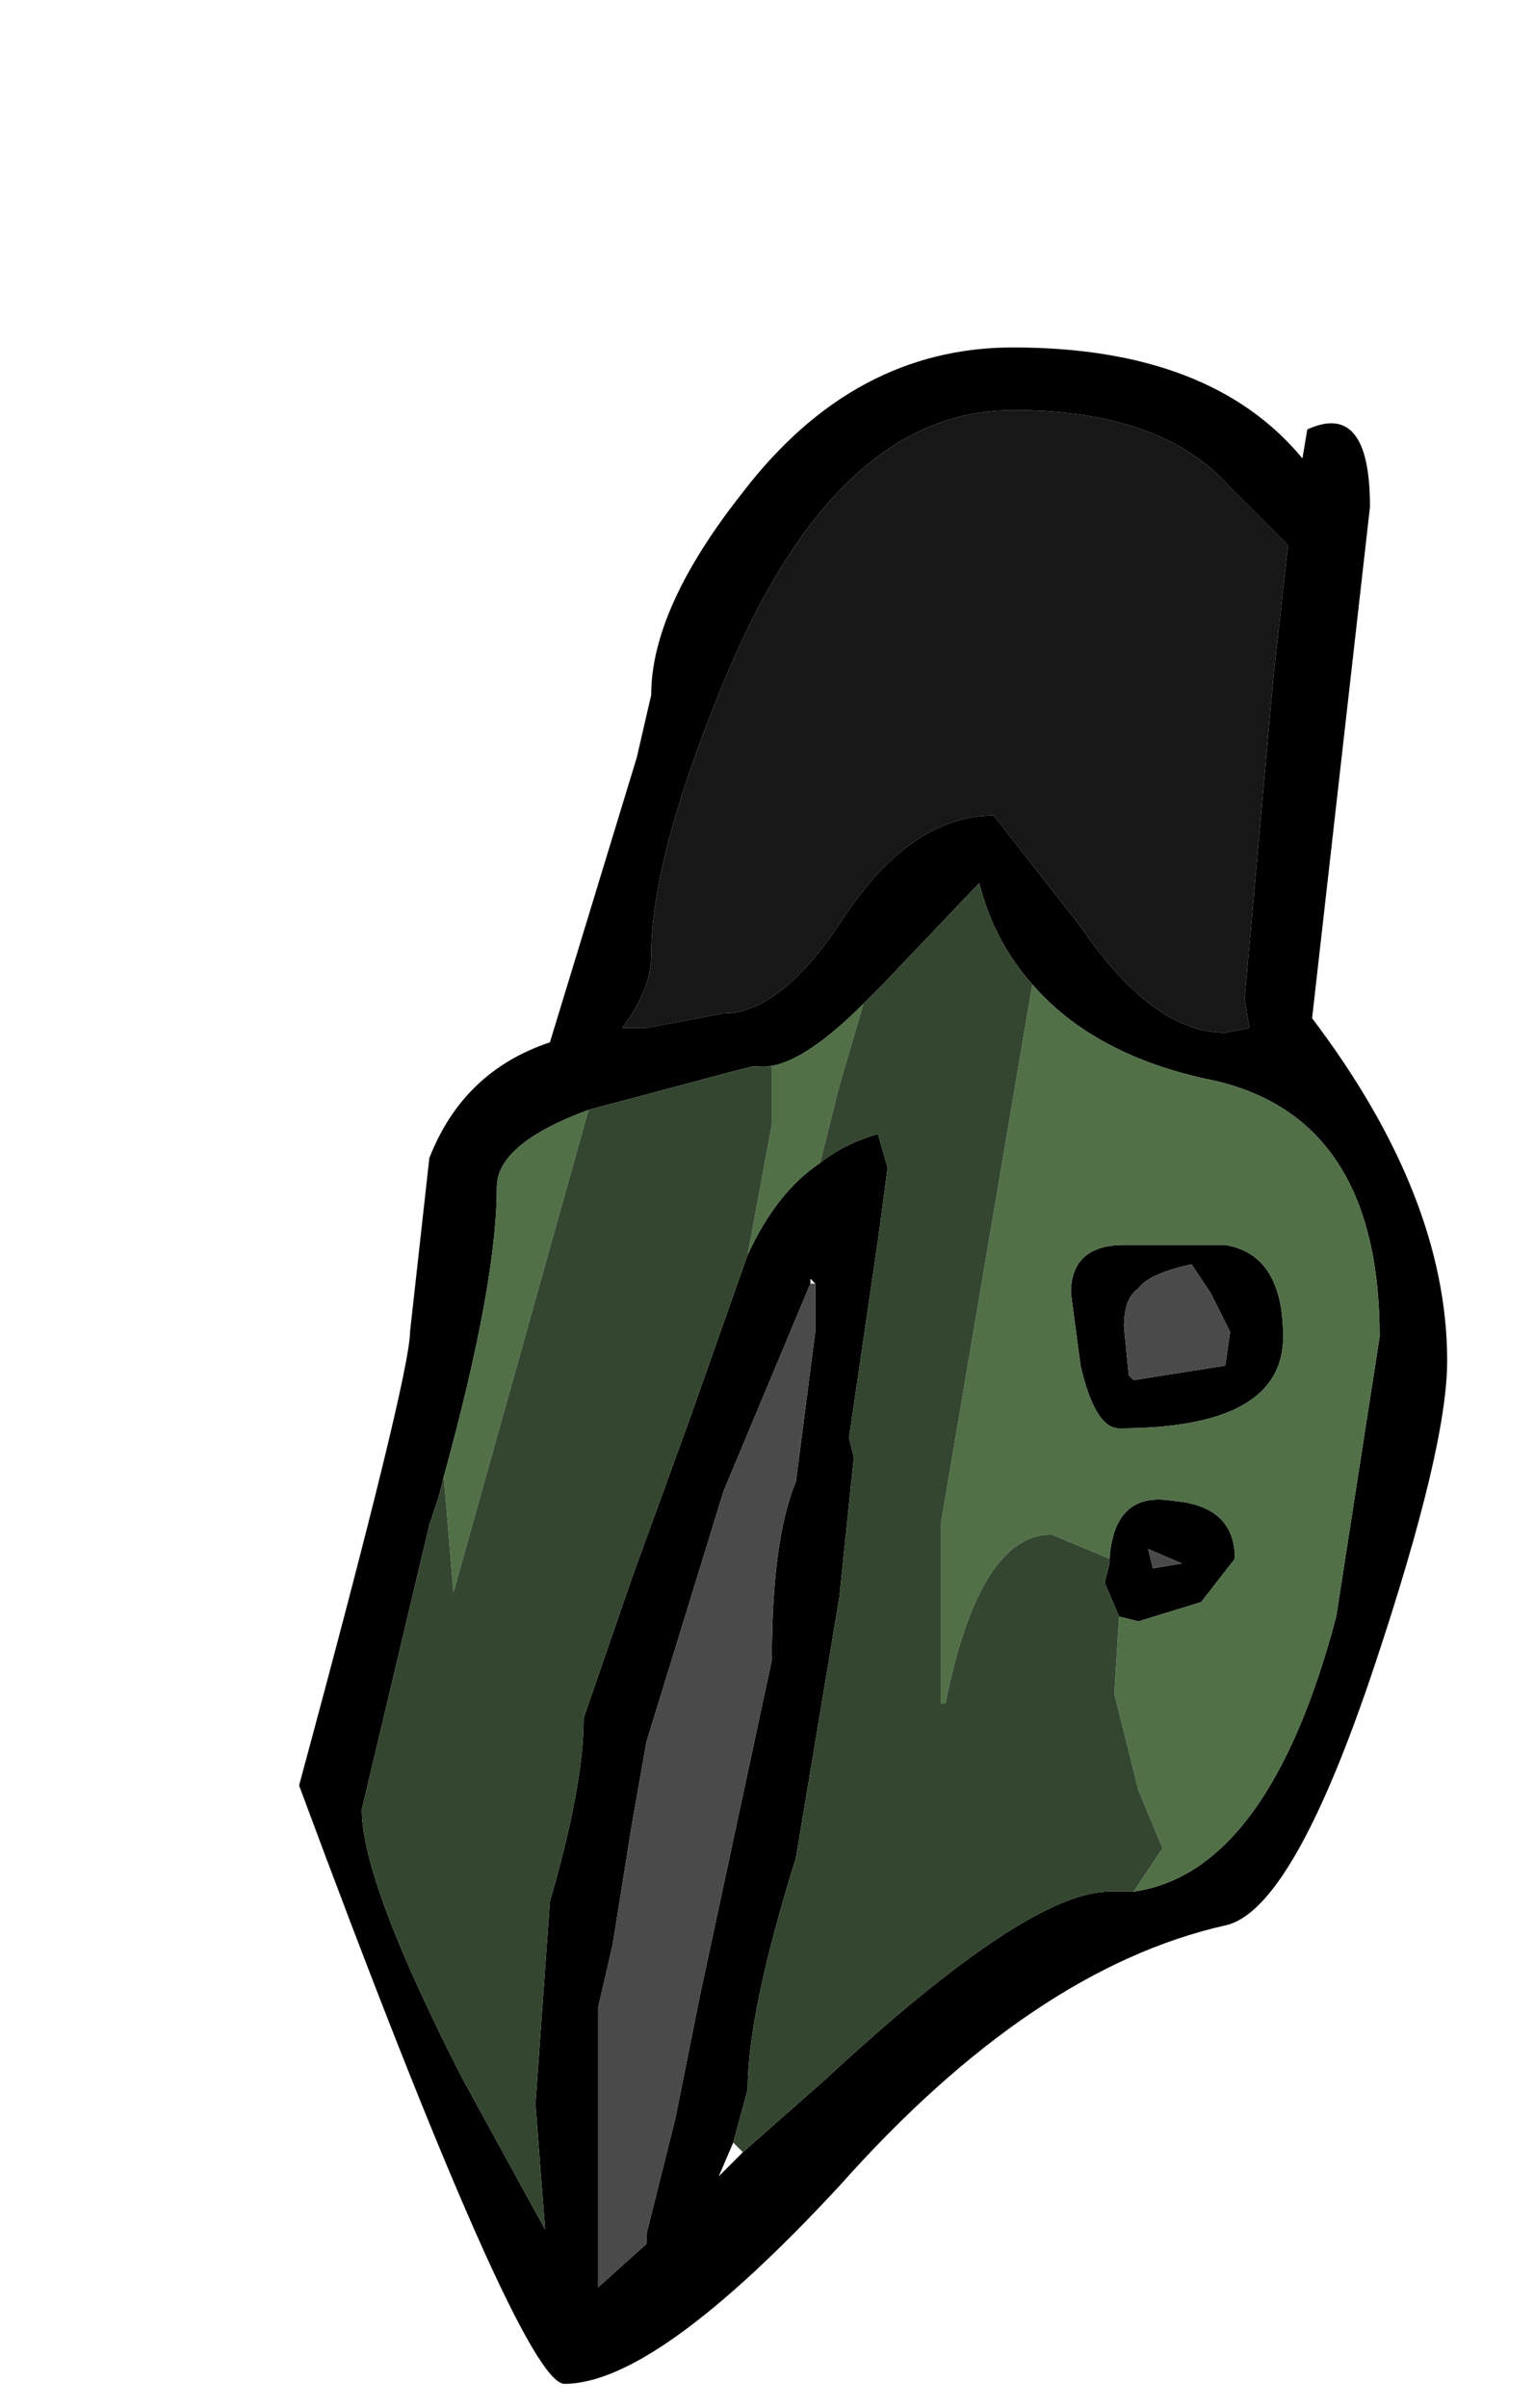 <?xml version="1.0"?>
<svg width="15.9" height="24.95" xmlns="http://www.w3.org/2000/svg" xmlns:svg="http://www.w3.org/2000/svg" xmlns:xlink="http://www.w3.org/1999/xlink">
 <defs>
  <g id="shape0" transform="matrix(1.0, 0.0, 0.0, 1.0, 4.7, 7.85)">
   <path d="m5.75,-7q0.65,-0.3 0.65,0.8l-0.6,5.3q1.4,1.85 1.4,3.55q0,0.9 -0.75,3.15q-0.85,2.55 -1.55,2.7q-2,0.45 -4,2.7q-1.9,2.05 -2.85,2.05q-0.45,0 -2.75,-6.2q1.15,-4.25 1.15,-4.7l0.2,-1.8q0.35,-0.9 1.25,-1.2l0.9,-2.95l0.15,-0.65q0,-0.9 0.95,-2.1q1.15,-1.5 2.8,-1.5q2.05,0 3,1.15l0.05,-0.3m-3.05,-0.2q-1.8,0 -2.95,2.7q-0.8,1.9 -0.8,2.95q0,0.35 -0.3,0.75l0.25,0l0.8,-0.15q0.6,0 1.25,-1q0.7,-1.05 1.55,-1.05l0.9,1.15q0.75,1.1 1.5,1.1l0.25,-0.05l-0.05,-0.3l0.3,-3.35l0.15,-1.35l-0.6,-0.6q-0.7,-0.8 -2.25,-0.8m-2.65,6.8l-0.05,0l-0.2,0.05l-1.5,0.4q-0.95,0.35 -0.95,0.8q0,1 -0.55,3l-0.05,0.2l-0.1,0.3l-0.7,2.95q0,0.75 1.05,2.8l0.85,1.55l-0.1,-1.3l0.15,-2.1q0.35,-1.2 0.35,-1.9l0.5,-1.45l0.6,-1.65l0.6,-1.7q0.3,-0.65 0.75,-0.95q0.25,-0.2 0.6,-0.3l0.1,0.35l-0.1,0.75l-0.3,2.05l0.05,0.2l-0.15,1.45l-0.45,2.7q-0.5,1.6 -0.5,2.4l-0.15,0.55l-0.15,0.35l0.25,-0.25l0.85,-0.75q2.1,-1.95 2.95,-1.95l0.05,0l0.15,0l0.05,0q1.4,-0.2 2.1,-2.85l0.45,-2.9q0,-2.25 -1.7,-2.65q-1.25,-0.25 -1.9,-1q-0.4,-0.45 -0.55,-1.05l-1,1.05l-0.2,0.2q-0.7,0.7 -1.1,0.65m4.85,1.85q0.6,0.1 0.6,0.95q0,0.95 -1.7,0.95q-0.25,0 -0.4,-0.65l-0.1,-0.75q0,-0.5 0.55,-0.5l1.05,0m0.05,0.9l-0.2,-0.4l-0.2,-0.3q-0.45,0.1 -0.55,0.25q-0.15,0.1 -0.15,0.4l0.05,0.5l0.05,0.05l0.95,-0.15l0.05,-0.35m-4.3,-0.5l-0.05,-0.05l0,0.05l-0.9,2.15l-0.8,2.6l-0.15,0.85l-0.2,1.25l-0.15,0.65l0,2.9l0.5,-0.45l0,-0.1l0.3,-1.2l0.25,-1.25l0.75,-3.5q0,-1.25 0.25,-1.85l0.2,-1.55l0,-0.5m3.15,3.45l-0.15,-0.35l0.05,-0.2l0,-0.05q0.05,-0.7 0.65,-0.6q0.65,0.05 0.65,0.6l-0.35,0.45l-0.65,0.2l-0.2,-0.05m0.65,-0.55l-0.35,-0.15l0.05,0.2l0.3,-0.05" fill="#000000" fill-rule="evenodd" id="svg_1"/>
   <path d="m2.7,-7.2q1.55,0 2.25,0.8l0.6,0.6l-0.15,1.35l-0.3,3.35l0.05,0.3l-0.25,0.05q-0.75,0 -1.5,-1.1l-0.9,-1.15q-0.85,0 -1.55,1.05q-0.65,1 -1.25,1l-0.8,0.15l-0.25,0q0.3,-0.4 0.3,-0.75q0,-1.05 0.8,-2.95q1.15,-2.7 2.95,-2.7" fill="#171717" fill-rule="evenodd" id="svg_2"/>
   <path d="m-0.05,1.55l0.25,-1.35l0,-0.6l-0.15,0q0.4,0.05 1.1,-0.65l-0.25,0.85l-0.2,0.8q-0.45,0.3 -0.75,0.95m-1.65,-1.5l-1.4,5l-0.1,-1.2q0.55,-2 0.55,-3q0,-0.45 0.95,-0.8m4.6,-1.3q0.65,0.75 1.9,1q1.7,0.4 1.7,2.65l-0.45,2.9q-0.7,2.65 -2.1,2.85l0.3,-0.45l-0.25,-0.6l-0.25,-1l0.05,-0.8l0.2,0.05l0.65,-0.2l0.35,-0.45q0,-0.55 -0.65,-0.6q-0.6,-0.1 -0.65,0.6l-0.6,-0.25q-0.75,0 -1.1,1.75l-0.05,0l0,-1.85l0.95,-5.6m2,2.7l-1.05,0q-0.55,0 -0.55,0.5l0.1,0.75q0.15,0.65 0.4,0.65q1.7,0 1.7,-0.95q0,-0.85 -0.6,-0.95" fill="#517048" fill-rule="evenodd" id="svg_3"/>
   <path d="m4.95,2.35l-0.05,0.35l-0.95,0.15l-0.05,-0.05l-0.05,-0.5q0,-0.3 0.15,-0.4q0.1,-0.15 0.55,-0.25l0.2,0.3l0.2,0.4m-4.35,-0.5l0.05,0l0,0.5l-0.2,1.55q-0.25,0.6 -0.25,1.85l-0.75,3.5l-0.25,1.25l-0.3,1.2l0,0.1l-0.5,0.45l0,-2.9l0.15,-0.65l0.2,-1.25l0.15,-0.85l0.8,-2.6l0.9,-2.15m3.85,2.9l-0.3,0.05l-0.05,-0.2l0.35,0.15" fill="#4a4a4a" fill-rule="evenodd" id="svg_4"/>
   <path d="m0.05,-0.4l0.15,0l0,0.6l-0.25,1.35l-0.6,1.7l-0.6,1.65l-0.5,1.45q0,0.7 -0.35,1.9l-0.15,2.1l0.1,1.3l-0.85,-1.55q-1.05,-2.05 -1.05,-2.8l0.7,-2.95l0.1,-0.3l0.05,-0.2l0.1,1.2l1.4,-5l1.5,-0.4l0.2,-0.05l0.05,0m0.65,1l0.2,-0.8l0.25,-0.85l0.2,-0.2l1,-1.05q0.15,0.6 0.55,1.05l-0.95,5.6l0,1.85l0.05,0q0.35,-1.75 1.1,-1.75l0.6,0.25l0,0.05l-0.05,0.2l0.15,0.35l-0.05,0.8l0.25,1l0.25,0.6l-0.3,0.45l-0.05,0l-0.15,0l-0.05,0q-0.85,0 -2.95,1.95l-0.85,0.75l-0.1,-0.1l0.15,-0.55q0,-0.8 0.5,-2.4l0.45,-2.7l0.15,-1.45l-0.05,-0.2l0.3,-2.05l0.1,-0.75l-0.1,-0.35q-0.35,0.1 -0.6,0.3" fill="#34462f" fill-rule="evenodd" id="svg_5"/>
  </g>
 </defs>
 <g class="layer">
  <title>Layer 1</title>
  <g id="svg_6" transform="matrix(1.0, 0.0, 0.0, 1.0, 7.8, 11.45)">
   <use height="21.1" id="svg_7" transform="matrix(1.0, 0.0, 0.0, 1.0, -4.7, -7.85)" width="11.9" xlink:href="#shape0"/>
  </g>
 </g>
</svg>